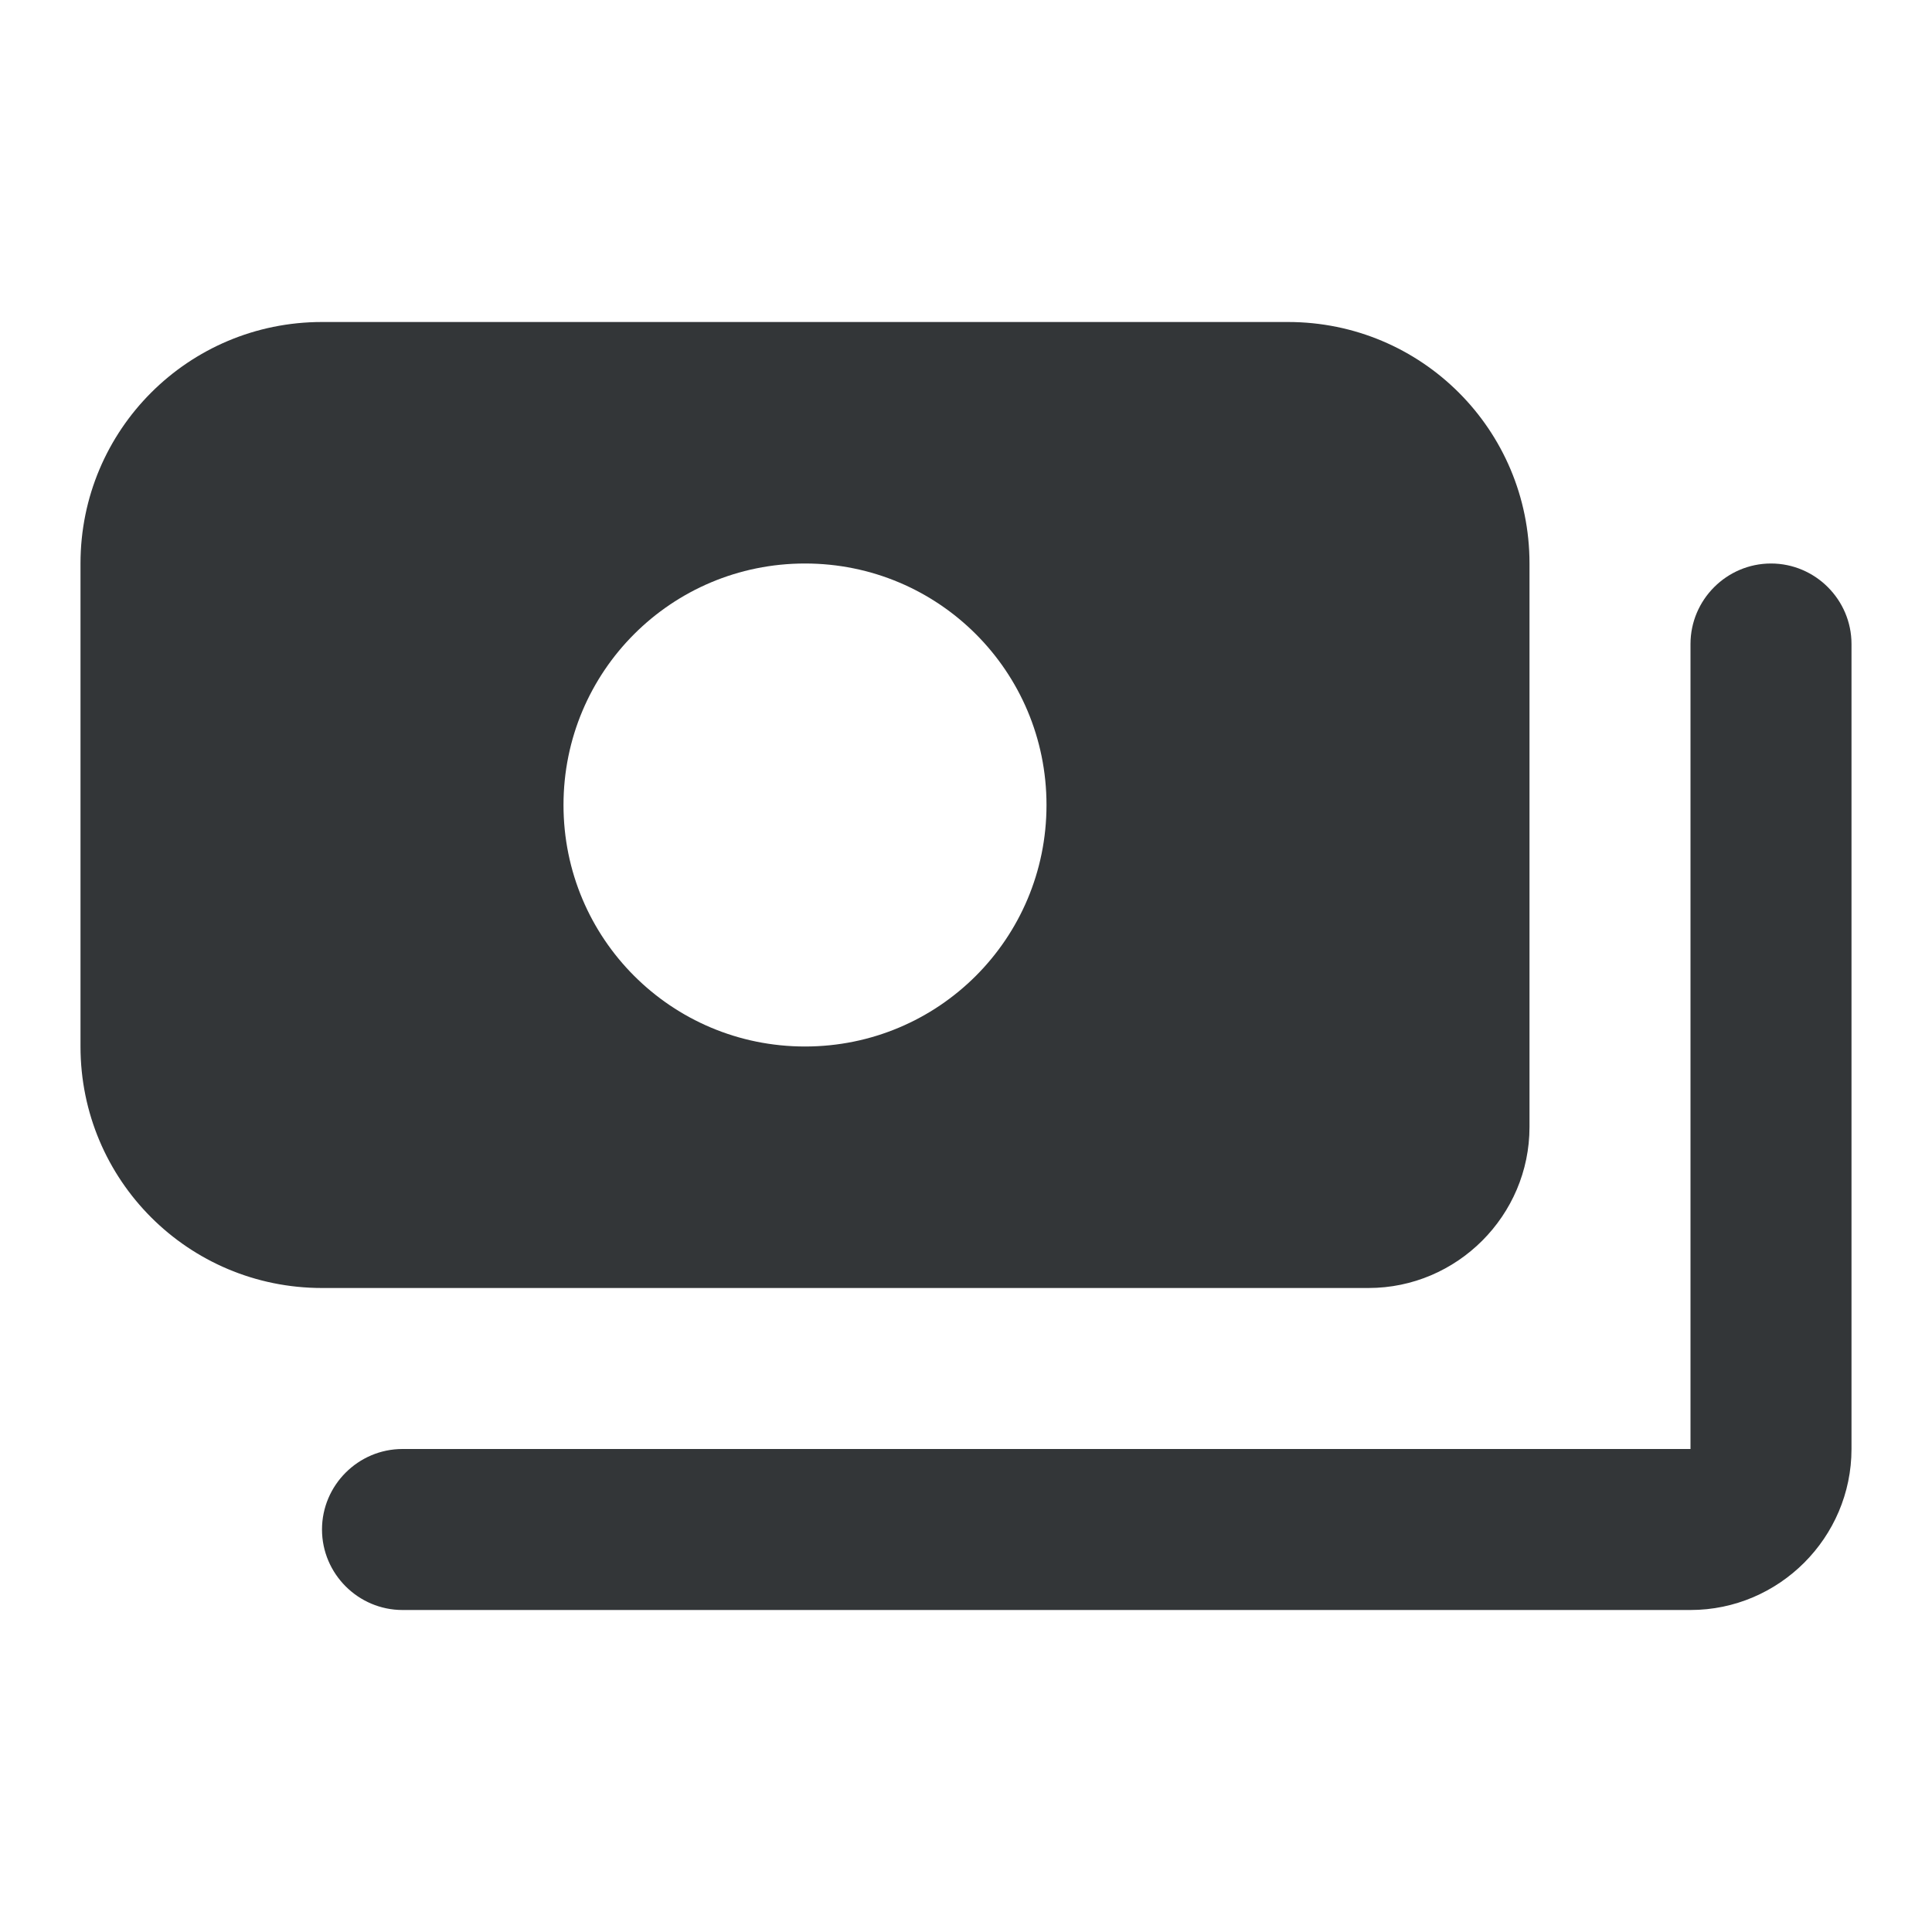 <svg width="24" height="24" viewBox="0 0 24 24" fill="none" xmlns="http://www.w3.org/2000/svg">
<g clip-path="url(#clip0_2514_1933)">
<path d="M4 16C2.34 16 1 14.66 1 13V7C1 5.34 2.34 4 4 4H16C17.66 4 19 5.34 19 7V14C19 15.1 18.1 16 17 16H4ZM7 10C7 11.66 8.34 13 10 13C11.66 13 13 11.66 13 10C13 8.34 11.66 7 10 7C8.34 7 7 8.34 7 10Z" fill="#333638"/>
<path d="M23 18V8C23 7.45 22.55 7 22 7C21.45 7 21 7.45 21 8V18H5C4.45 18 4 18.45 4 19C4 19.55 4.45 20 5 20H21C22.1 20 23 19.1 23 18Z" fill="#333638"/>
</g>
<defs>
<clipPath id="clip0_2514_1933">
<rect width="24" height="24" fill="white"/>
</clipPath>
</defs>
</svg>
